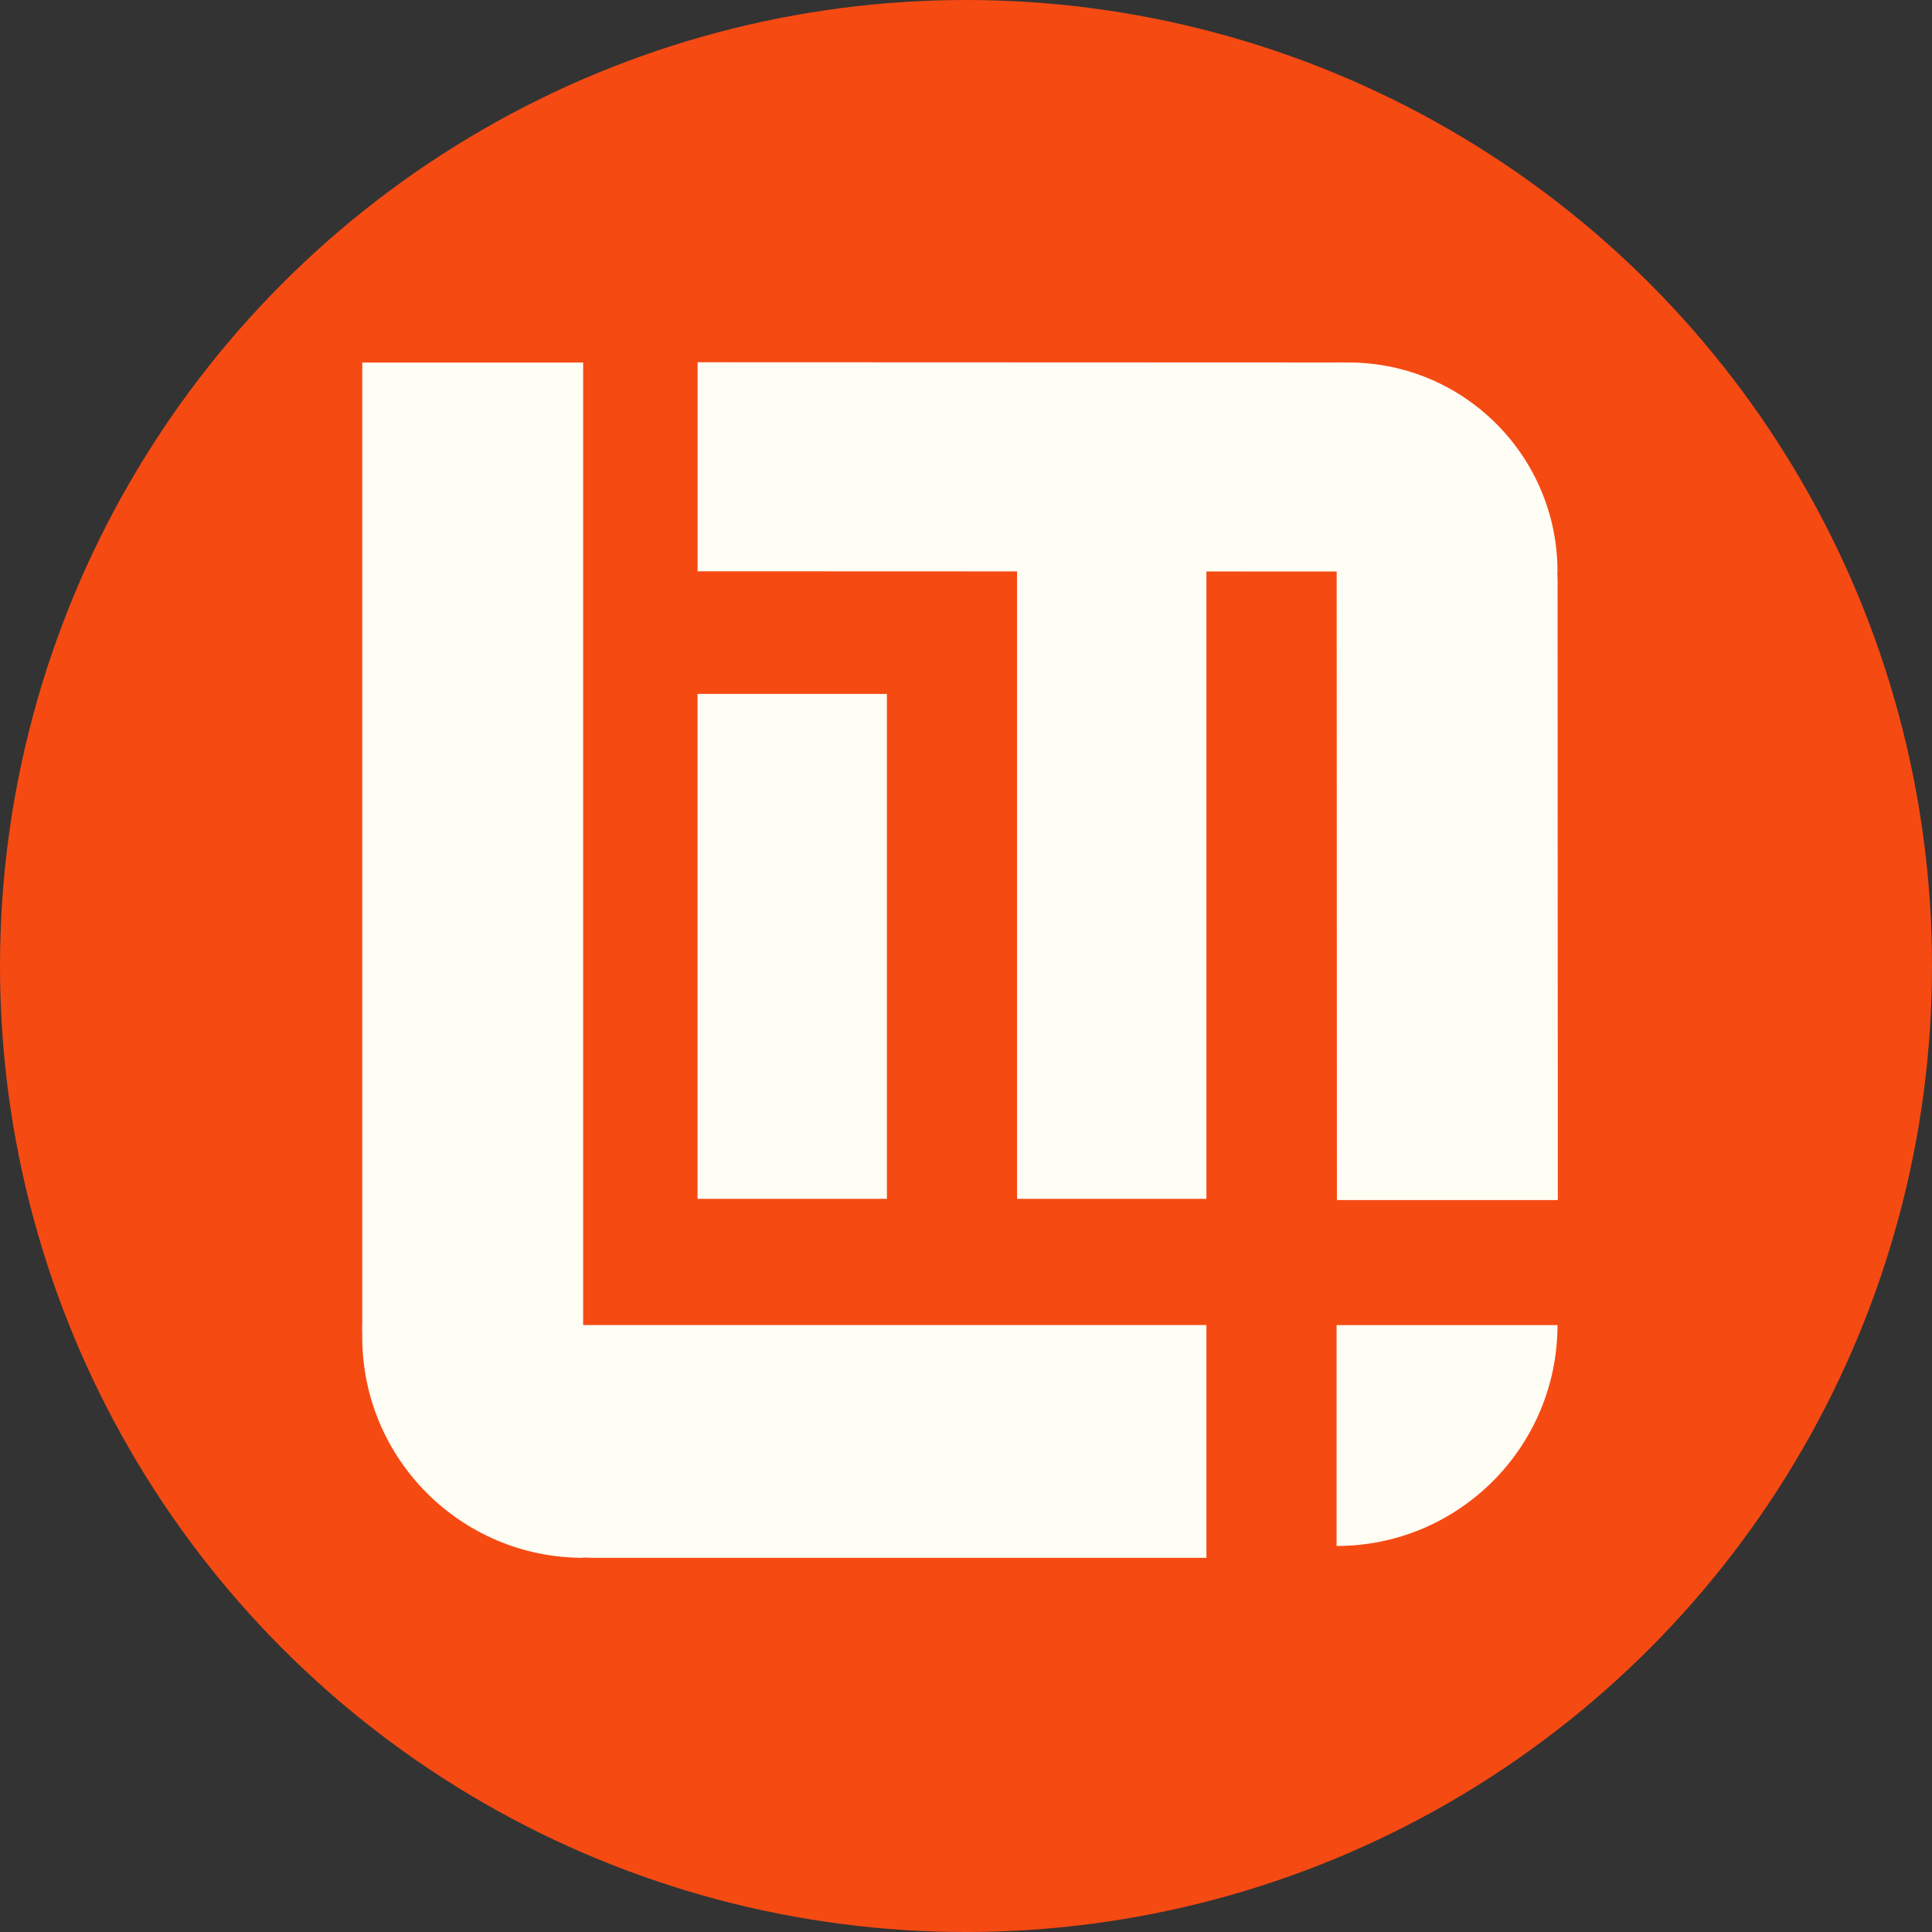 <svg width="128" height="128" viewBox="0 0 128 128" fill="none" xmlns="http://www.w3.org/2000/svg">
<rect x="0" y="0" width="128" height="128" fill="#333333" stroke="none"/>
<circle cx="64" cy="64" r="64" fill="#F64A13"/>
<path d="M24 24.021H38.635V103.209V103.209C30.552 103.209 24 96.656 24 88.574V24.021Z" fill="#FFFEF5"/>
<path d="M103.209 79.508L88.574 79.508L88.553 24.024V24.024C96.636 24.024 103.191 30.576 103.194 38.659L103.209 79.508Z" fill="#FFFEF5"/>
<path d="M39.419 103.209C30.904 103.209 24 96.305 24 87.789V87.789H79.928V103.209H39.419Z" fill="#FFFEF5"/>
<path d="M89.339 24.016C96.988 24.019 103.188 30.221 103.188 37.87V37.87L46.217 37.849L46.217 24L89.339 24.016Z" fill="#FFFEF5"/>
<rect x="46.214" y="45.974" width="12.545" height="33.452" fill="#FFFEF5"/>
<rect x="67.383" y="35.52" width="12.545" height="43.906" fill="#FFFEF5"/>
<path d="M88.552 87.79H103.188V87.79C103.188 95.873 96.635 102.425 88.552 102.425V102.425V87.79Z" fill="#FFFEF5"/>
</svg>
